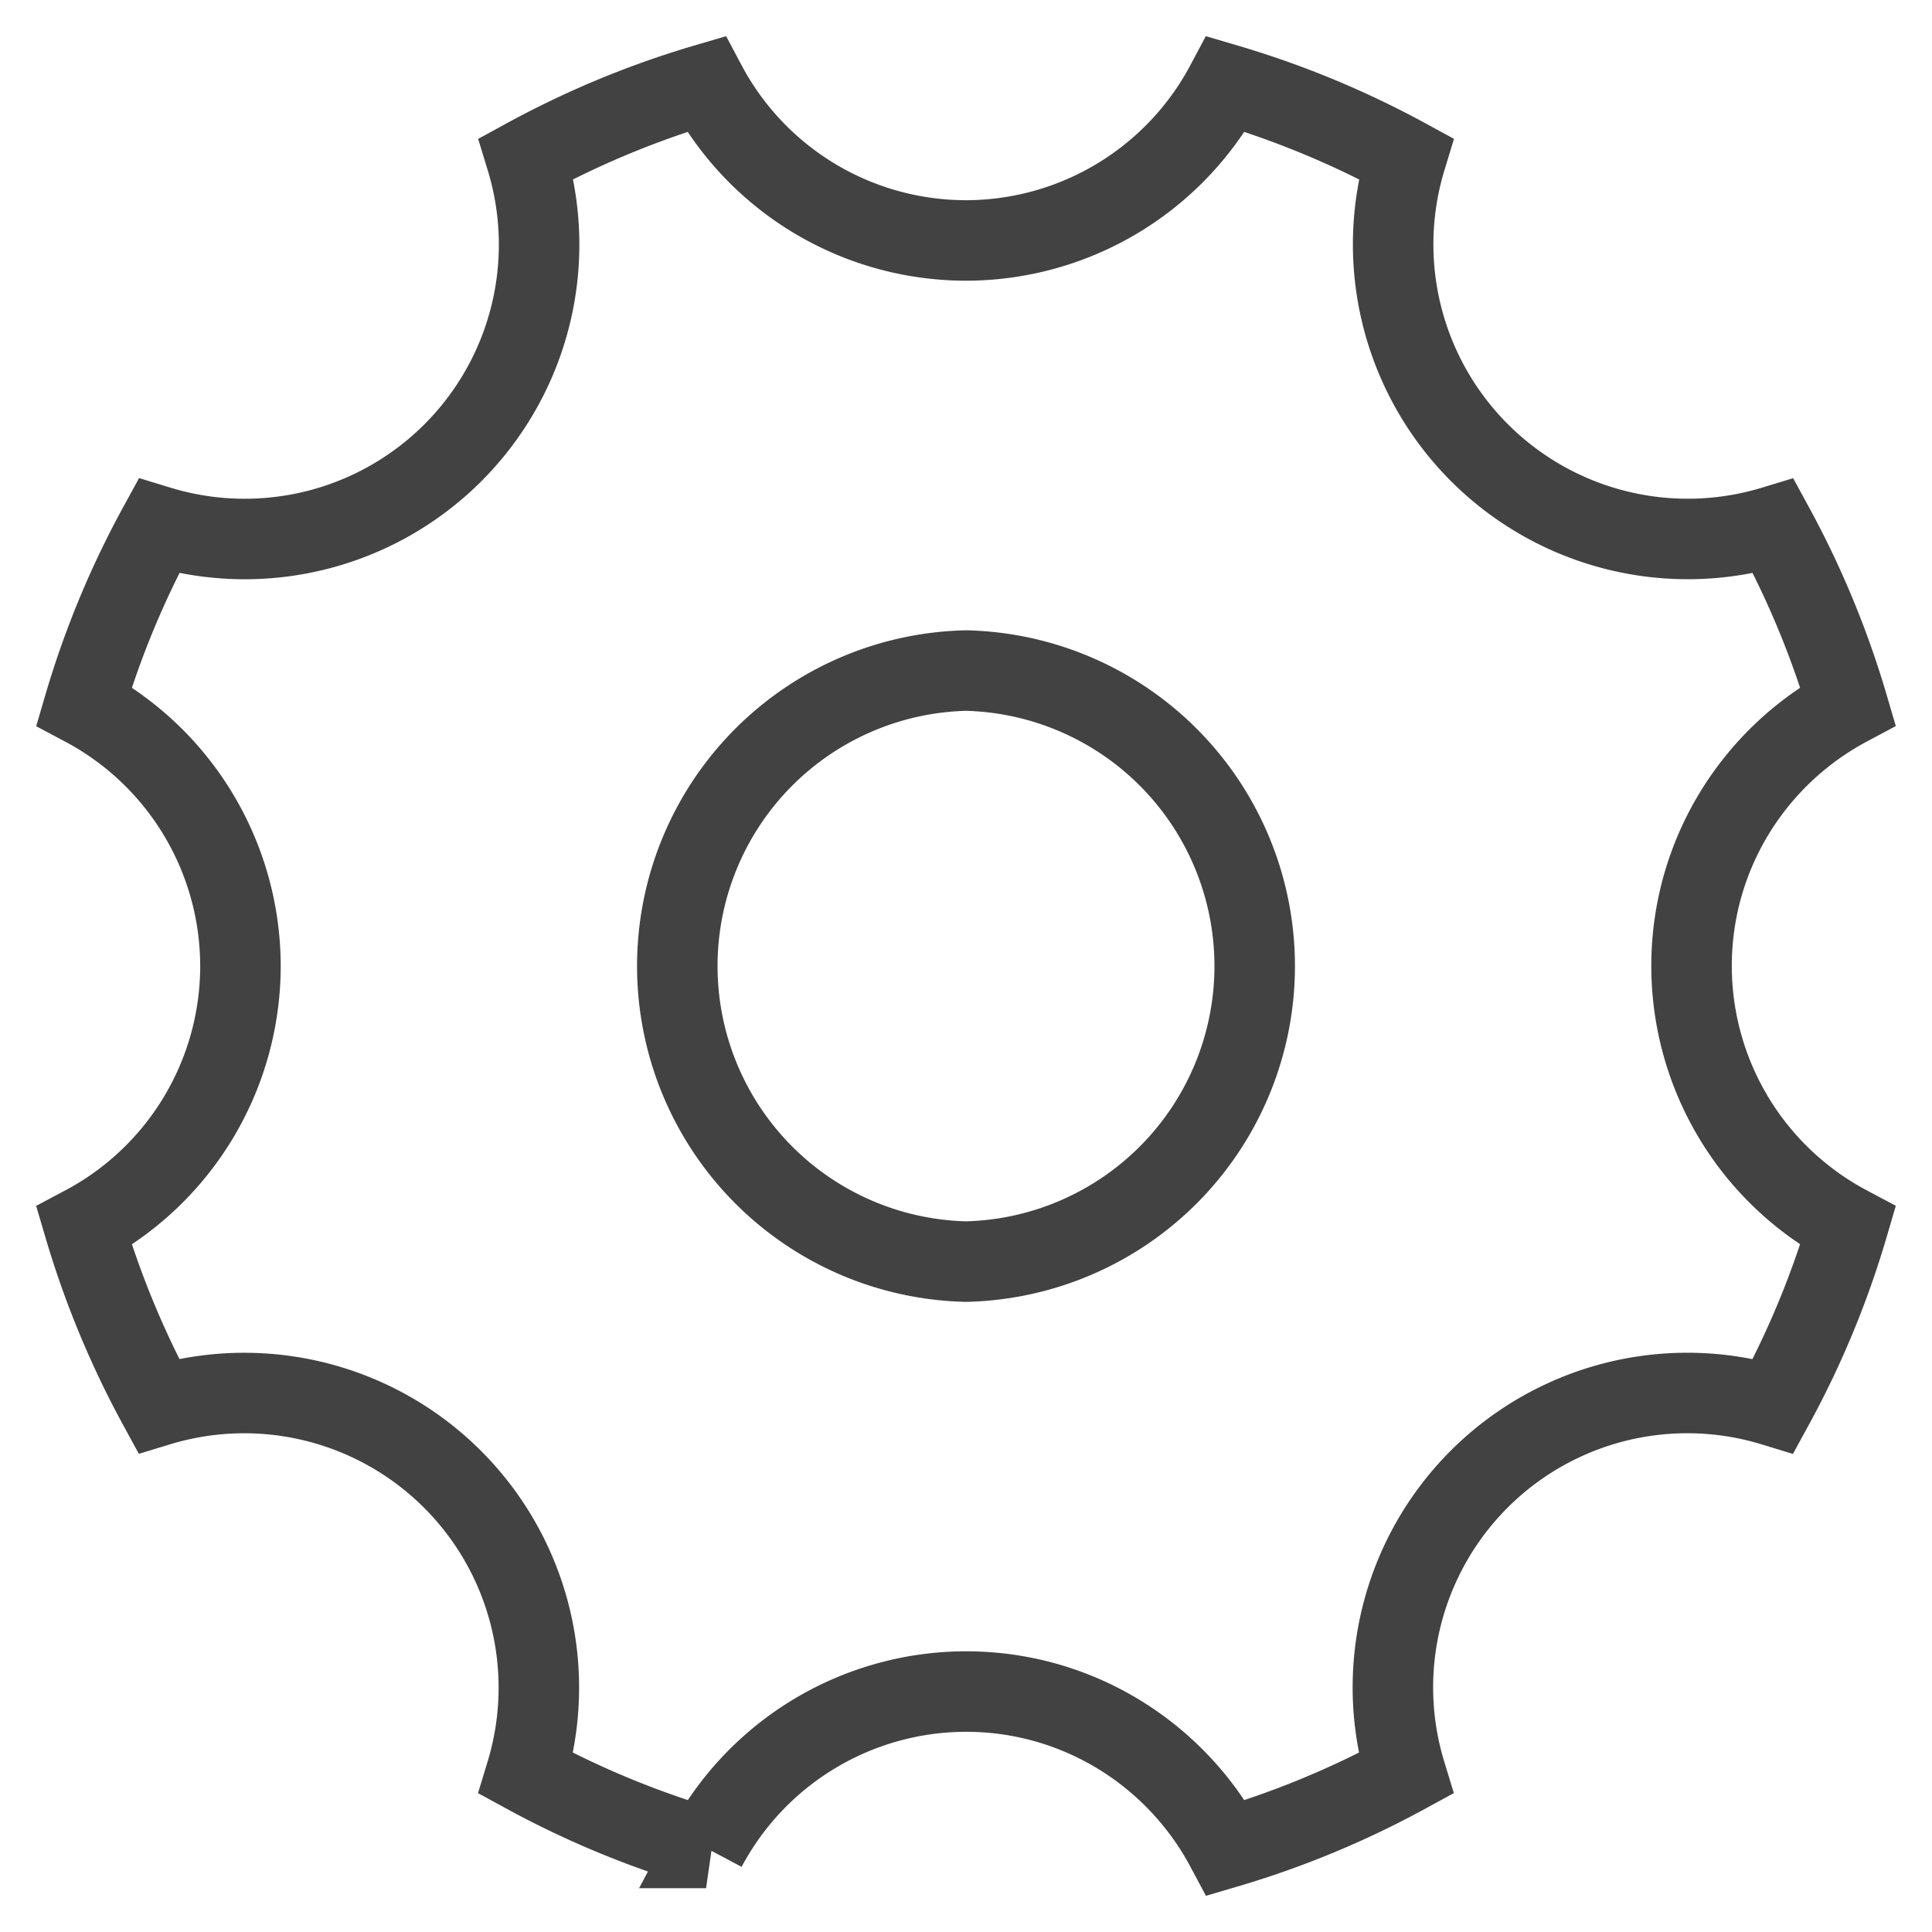 <svg width="24" height="24" xmlns="http://www.w3.org/2000/svg"><path d="M22.956 8.77a11.34 11.34 0 0 0-.925-2.233 3.66 3.66 0 0 1-4.566-4.568 11.39 11.39 0 0 0-2.236-.925A3.662 3.662 0 0 1 12 2.987a3.658 3.658 0 0 1-3.23-1.943 11.34 11.34 0 0 0-2.233.925 3.657 3.657 0 0 1-4.566 4.567 11.26 11.26 0 0 0-.927 2.235A3.662 3.662 0 0 1 2.987 12a3.658 3.658 0 0 1-1.943 3.23c.229.777.539 1.525.925 2.233a3.66 3.66 0 0 1 4.566 4.568c.71.387 1.458.696 2.236.925A3.662 3.662 0 0 1 12 21.013c1.375 0 2.602.766 3.23 1.943a11.34 11.34 0 0 0 2.233-.925 3.657 3.657 0 0 1 4.566-4.567c.387-.708.698-1.455.927-2.235A3.658 3.658 0 0 1 21.013 12c0-1.375.766-2.602 1.943-3.23zM12 15.672a3.672 3.672 0 0 1 0-7.342 3.672 3.672 0 0 1 0 7.342z" fill-rule="nonzero" stroke="#424242" fill="none"/></svg>